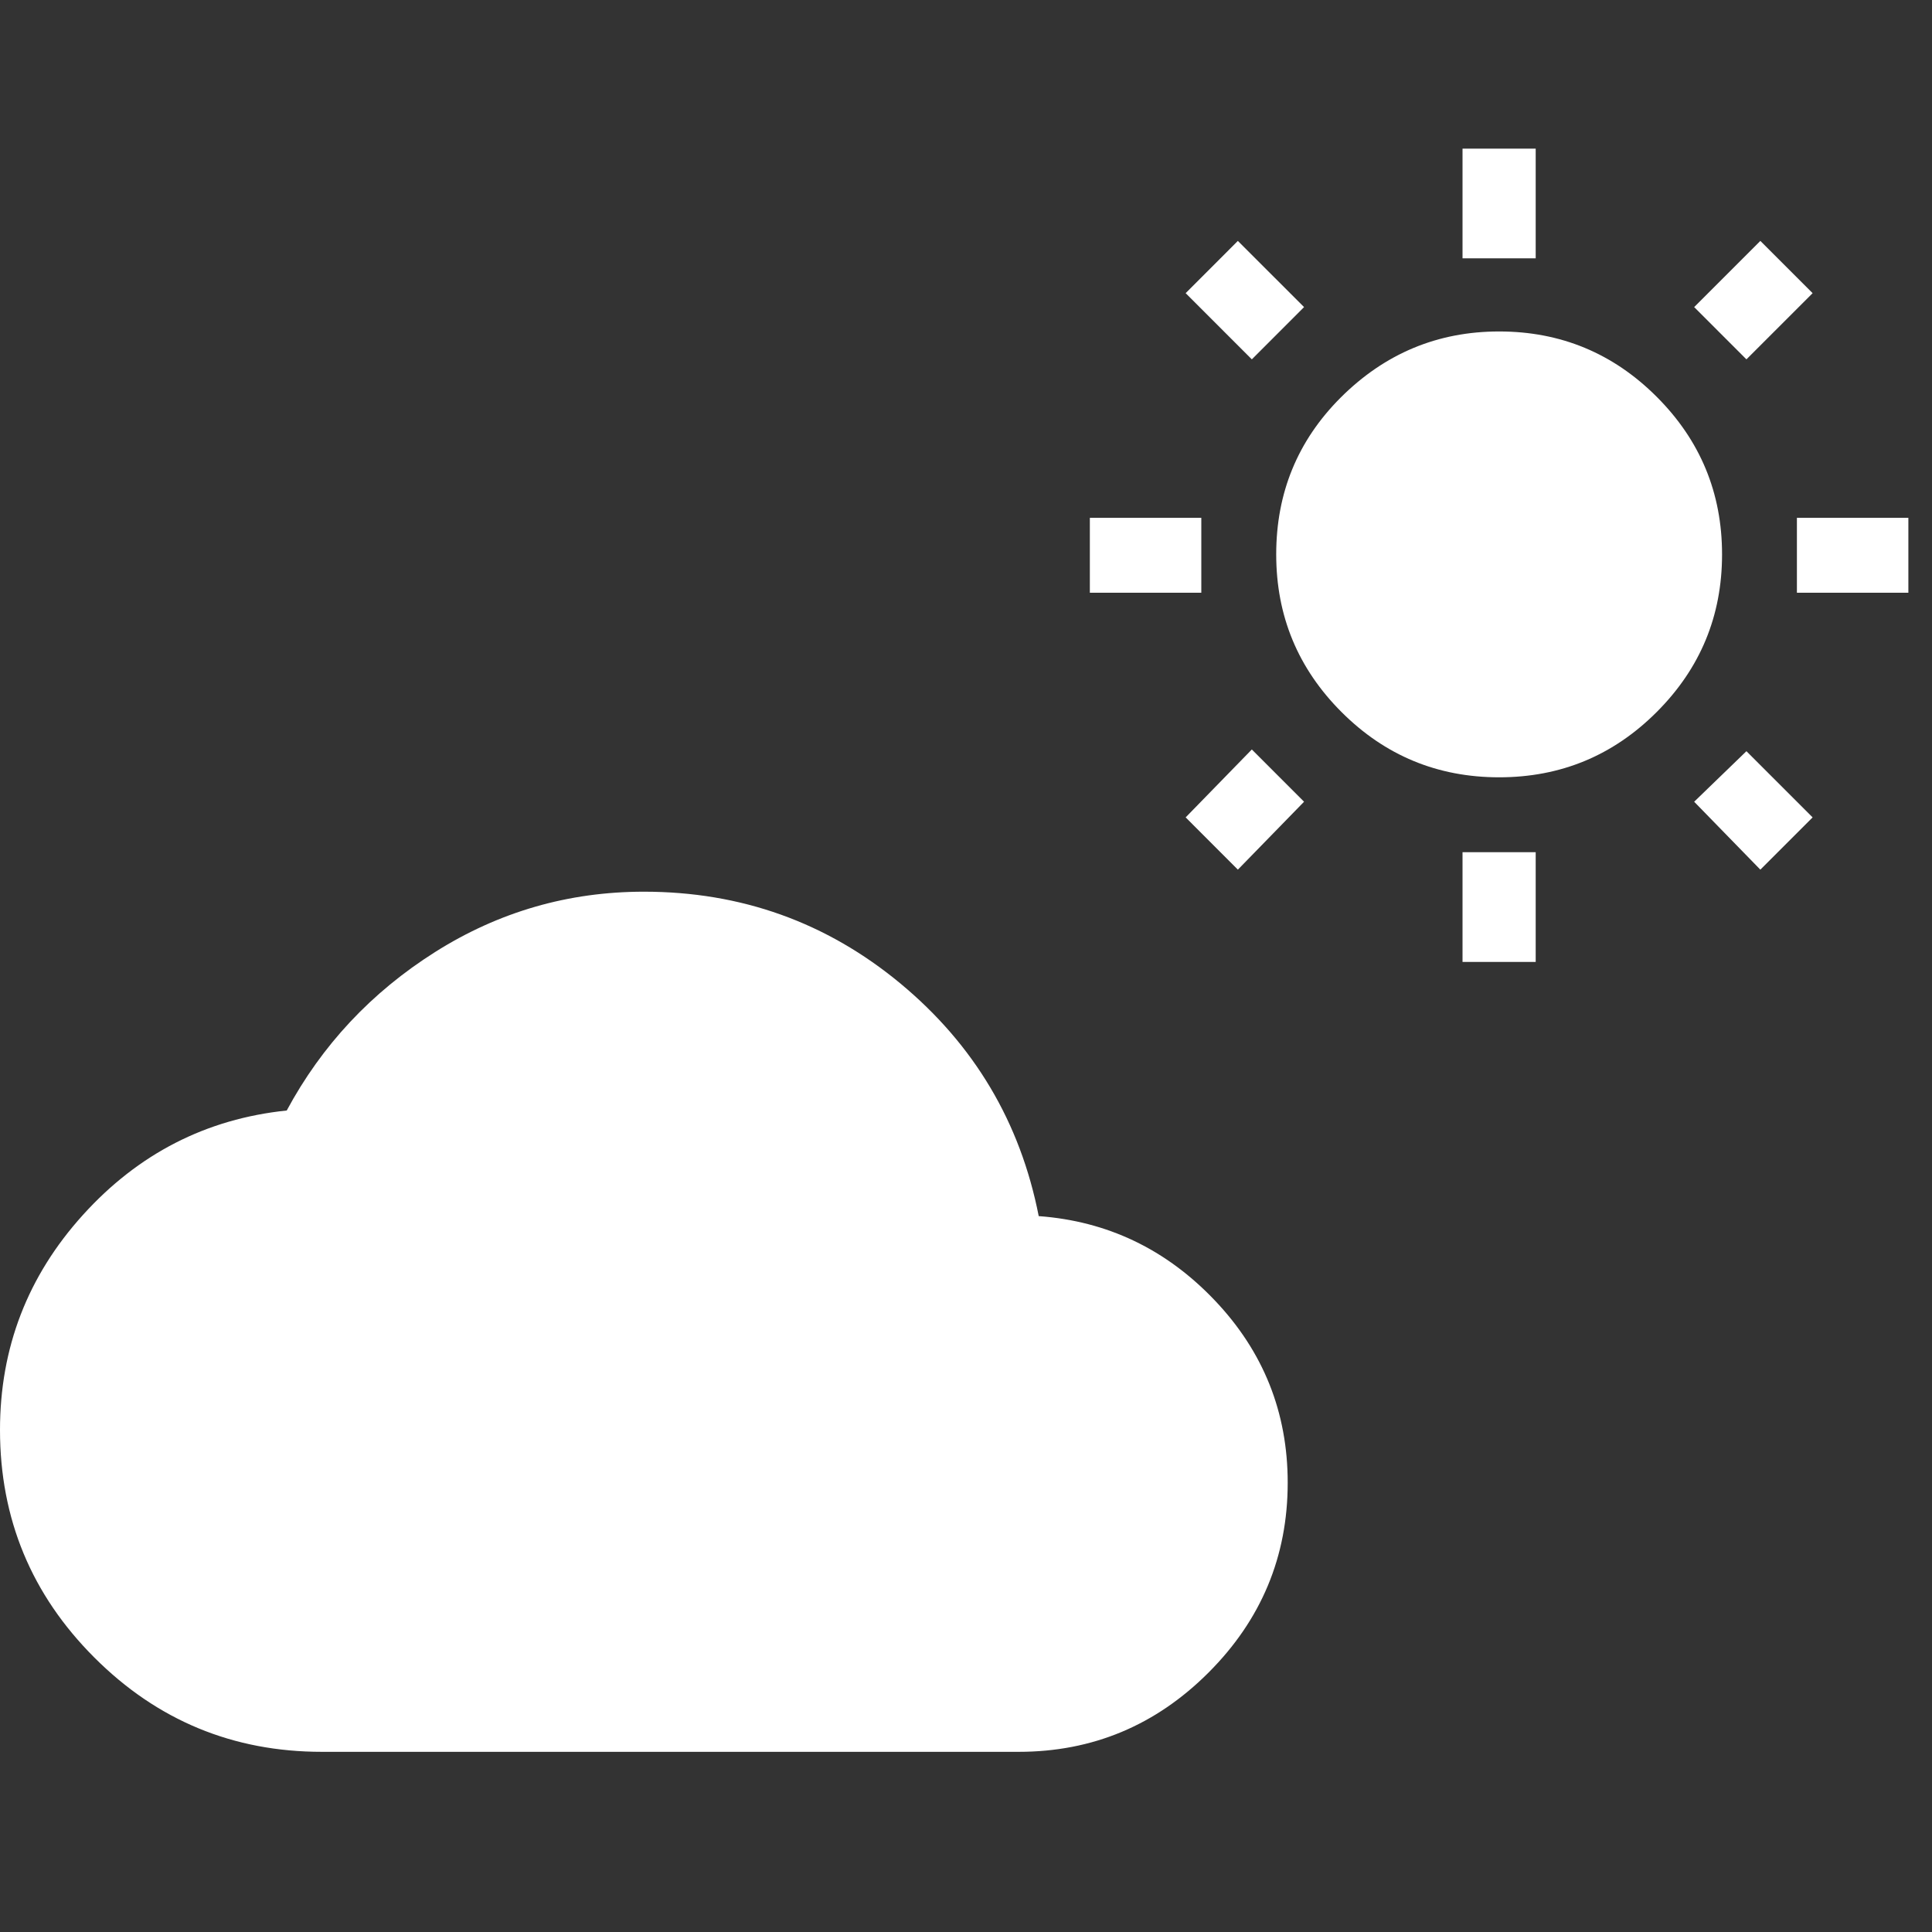 <?xml version="1.0" encoding="UTF-8"?>
<svg width="39px" height="39px" viewBox="0 0 39 39" version="1.1" xmlns="http://www.w3.org/2000/svg" xmlns:xlink="http://www.w3.org/1999/xlink">
    <rect x="0" y="0" width="39" height="39" fill="#333333" stroke="none"/>
    <!-- Generator: Sketch 50.2 (55047) - http://www.bohemiancoding.com/sketch -->
    <title>Artboard</title>
    <desc>Created with Sketch.</desc>
    <defs></defs>
    <g id="Artboard" stroke="none" stroke-width="1" fill="none" fill-rule="evenodd">
        <g id="cloudyIcon" transform="translate(0, 3)" fill="#FFFFFF" fill-rule="nonzero">
            <path d="M20.968,21.549 C22.356,21.651 23.54,22.218 24.522,23.25 C25.503,24.282 25.994,25.509 25.994,26.931 C25.994,28.42 25.461,29.698 24.395,30.764 C23.329,31.83 22.051,32.363 20.562,32.363 L6.499,32.363 C4.705,32.363 3.173,31.729 1.904,30.459 C0.635,29.19 0,27.659 0,25.865 C0,24.206 0.558,22.759 1.675,21.524 C2.792,20.289 4.163,19.586 5.788,19.417 C6.499,18.097 7.497,17.031 8.783,16.218 C10.069,15.406 11.474,15 12.997,15 C14.96,15 16.686,15.618 18.176,16.853 C19.665,18.089 20.596,19.654 20.968,21.549 Z" id="cloud"></path>
            <path d="M23.934,13.5 L25.27,12.129 L26.324,13.184 L24.988,14.555 L23.934,13.5 Z M29.523,16.418 L29.523,14.203 L31,14.203 L31,16.418 L29.523,16.418 Z M27.062,5.027 C27.953,4.137 29.02,3.691 30.262,3.691 C31.504,3.691 32.564,4.131 33.443,5.01 C34.322,5.889 34.762,6.949 34.762,8.191 C34.762,9.434 34.322,10.494 33.443,11.373 C32.564,12.252 31.504,12.691 30.262,12.691 C29.02,12.691 27.959,12.252 27.08,11.373 C26.201,10.494 25.762,9.434 25.762,8.191 C25.762,6.949 26.195,5.895 27.062,5.027 Z M36.273,7.453 L38.523,7.453 L38.523,8.965 L36.273,8.965 L36.273,7.453 Z M34.199,13.184 L35.254,12.164 L36.59,13.5 L35.535,14.555 L34.199,13.184 Z M36.59,2.918 L35.254,4.254 L34.199,3.199 L35.535,1.863 L36.59,2.918 Z M31,0 L31,2.215 L29.523,2.215 L29.523,0 L31,0 Z M24.25,7.453 L24.25,8.965 L22,8.965 L22,7.453 L24.25,7.453 Z M26.324,3.199 L25.27,4.254 L23.934,2.918 L24.988,1.863 L26.324,3.199 Z" id="wb_sunny"></path>
        </g>
    </g>
</svg>